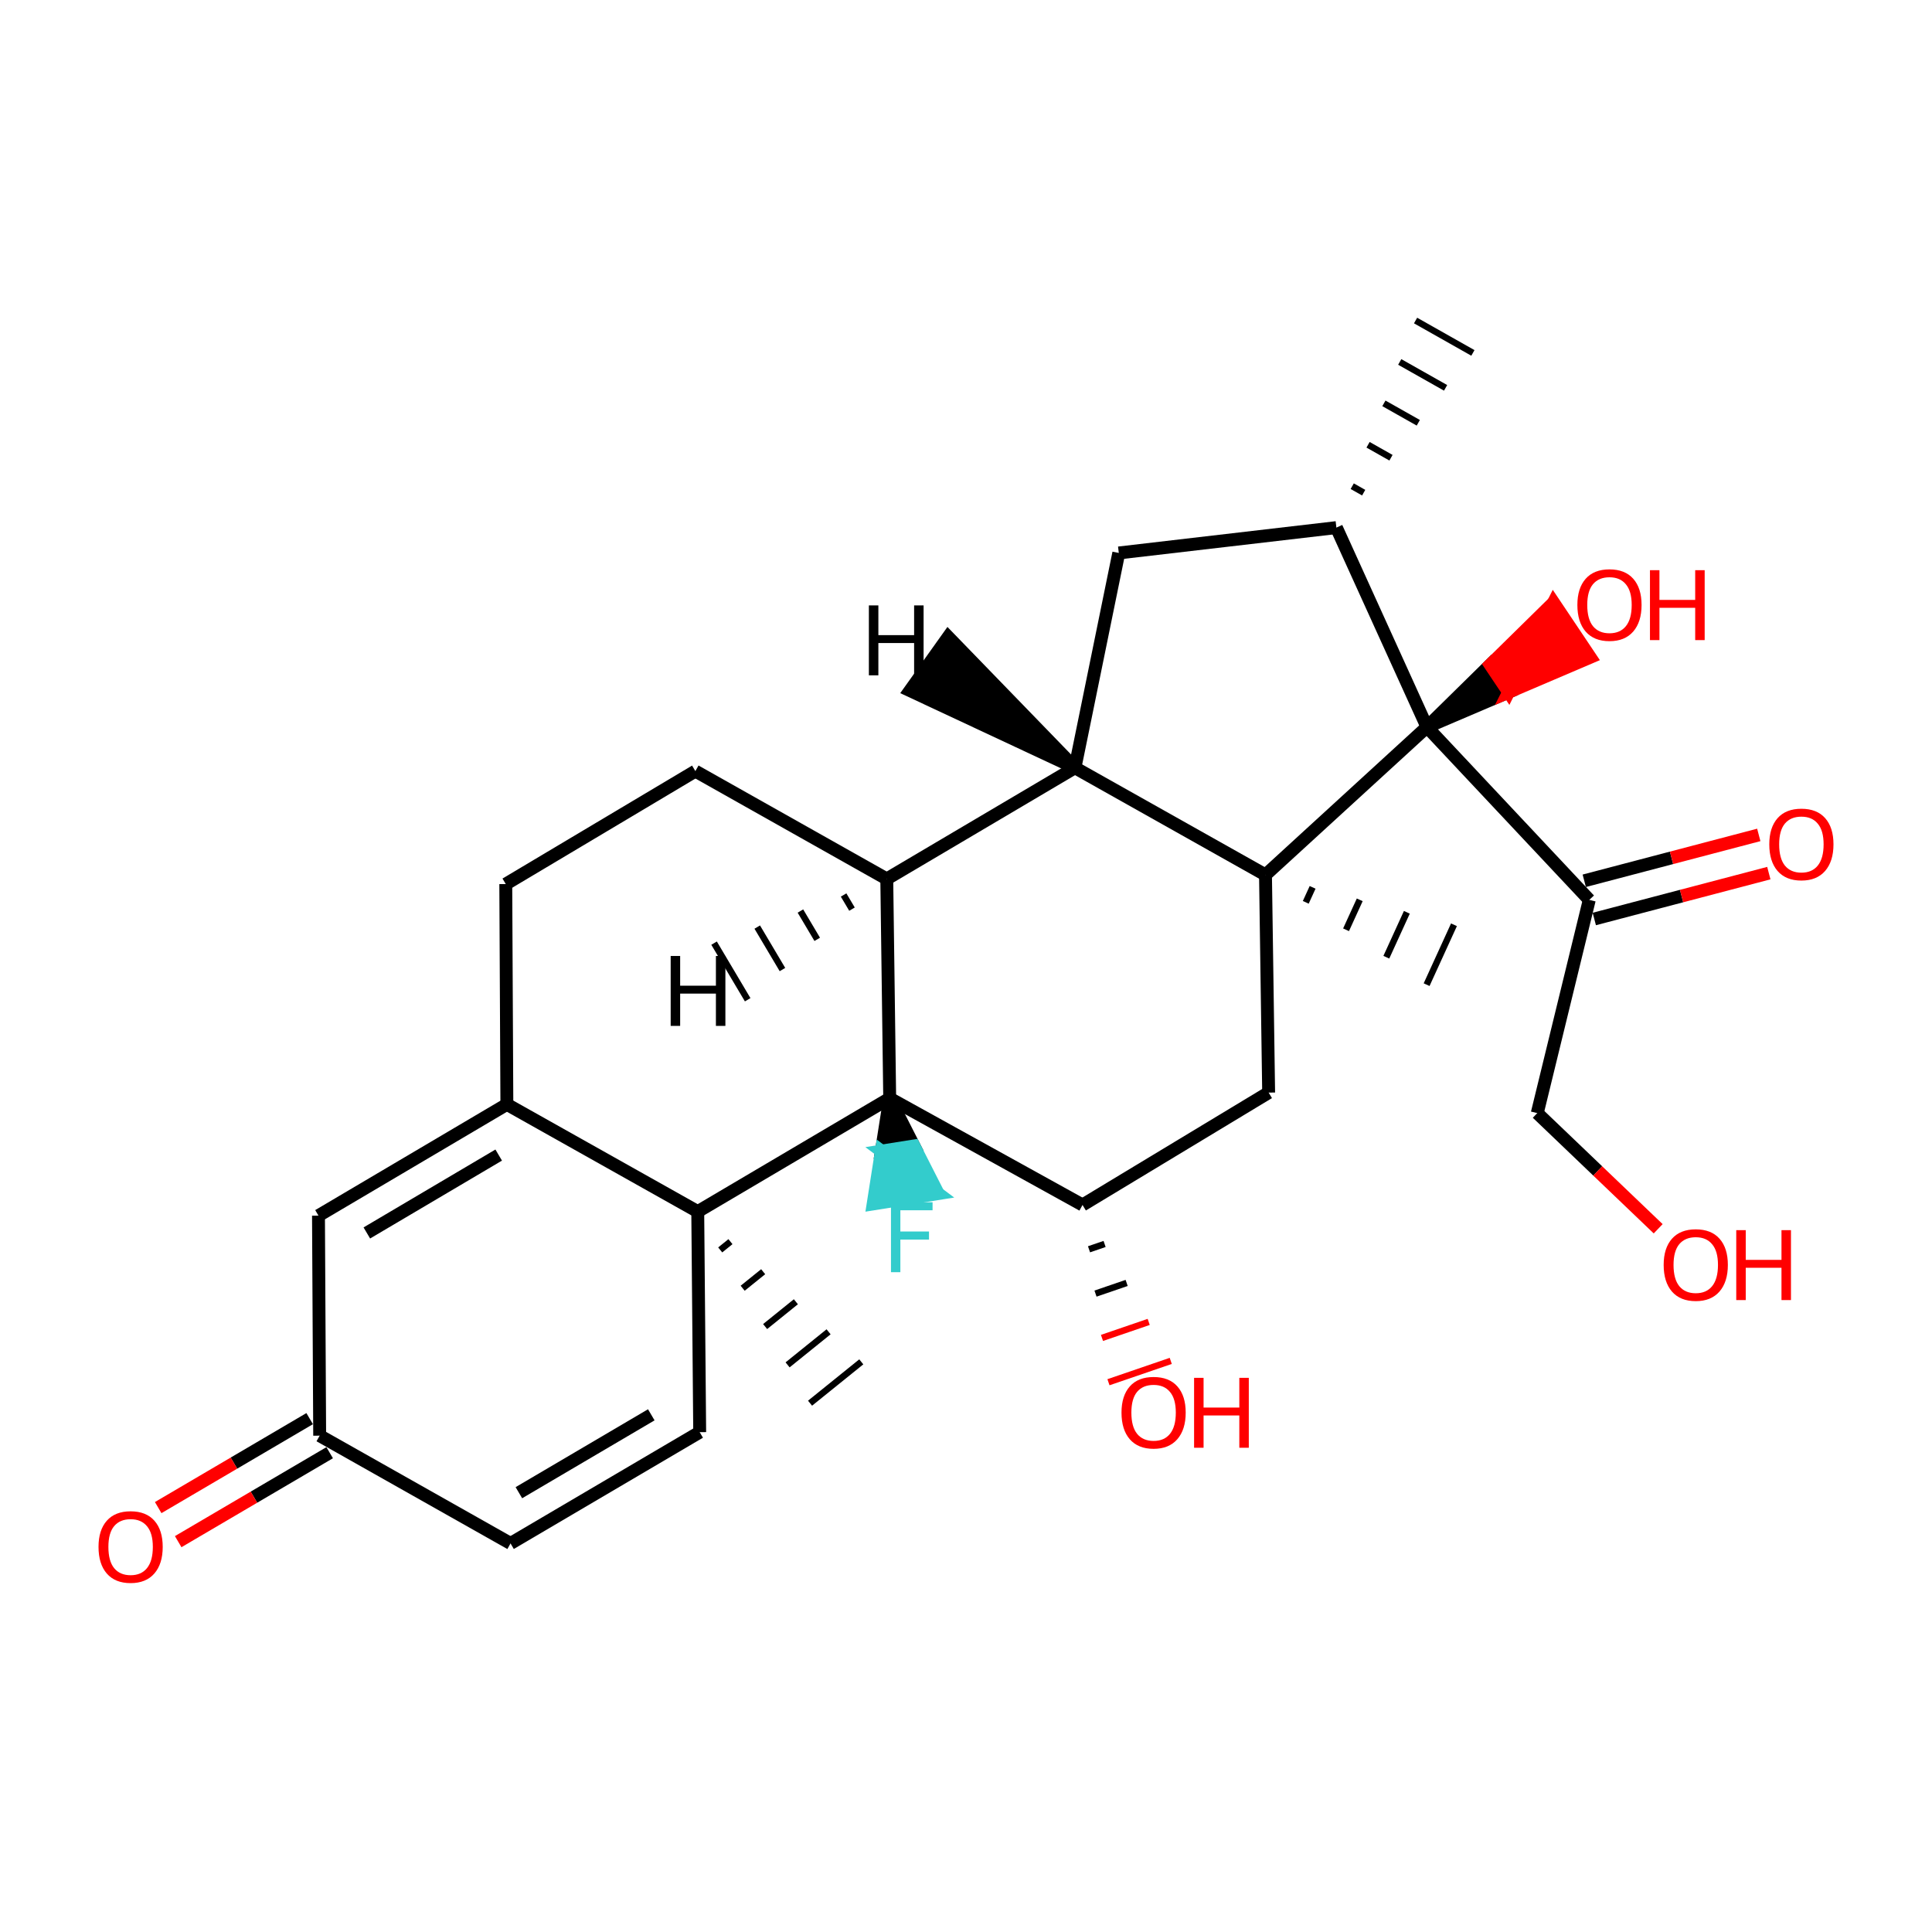 <?xml version='1.0' encoding='iso-8859-1'?>
<svg version='1.1' baseProfile='full'
              xmlns='http://www.w3.org/2000/svg'
                      xmlns:rdkit='http://www.rdkit.org/xml'
                      xmlns:xlink='http://www.w3.org/1999/xlink'
                  xml:space='preserve'
width='300px' height='300px' viewBox='0 0 300 300'>
<!-- END OF HEADER -->
<rect style='opacity:1.0;fill:#FFFFFF;stroke:none' width='300' height='300' x='0' y='0'> </rect>
<path class='bond-0 atom-1 atom-0' d='M 211.752,76.501 L 209.972,75.495' style='fill:none;fill-rule:evenodd;stroke:#000000;stroke-width:1.0px;stroke-linecap:butt;stroke-linejoin:miter;stroke-opacity:1' />
<path class='bond-0 atom-1 atom-0' d='M 215.992,71.076 L 212.432,69.064' style='fill:none;fill-rule:evenodd;stroke:#000000;stroke-width:1.0px;stroke-linecap:butt;stroke-linejoin:miter;stroke-opacity:1' />
<path class='bond-0 atom-1 atom-0' d='M 220.232,65.65 L 214.891,62.633' style='fill:none;fill-rule:evenodd;stroke:#000000;stroke-width:1.0px;stroke-linecap:butt;stroke-linejoin:miter;stroke-opacity:1' />
<path class='bond-0 atom-1 atom-0' d='M 224.471,60.225 L 217.35,56.202' style='fill:none;fill-rule:evenodd;stroke:#000000;stroke-width:1.0px;stroke-linecap:butt;stroke-linejoin:miter;stroke-opacity:1' />
<path class='bond-0 atom-1 atom-0' d='M 228.711,54.8 L 219.81,49.771' style='fill:none;fill-rule:evenodd;stroke:#000000;stroke-width:1.0px;stroke-linecap:butt;stroke-linejoin:miter;stroke-opacity:1' />
<path class='bond-1 atom-1 atom-2' d='M 207.513,81.926 L 173.725,85.863' style='fill:none;fill-rule:evenodd;stroke:#000000;stroke-width:2.0px;stroke-linecap:butt;stroke-linejoin:miter;stroke-opacity:1' />
<path class='bond-27 atom-22 atom-1' d='M 221.578,112.893 L 207.513,81.926' style='fill:none;fill-rule:evenodd;stroke:#000000;stroke-width:2.0px;stroke-linecap:butt;stroke-linejoin:miter;stroke-opacity:1' />
<path class='bond-2 atom-2 atom-3' d='M 173.725,85.863 L 166.918,119.216' style='fill:none;fill-rule:evenodd;stroke:#000000;stroke-width:2.0px;stroke-linecap:butt;stroke-linejoin:miter;stroke-opacity:1' />
<path class='bond-3 atom-3 atom-4' d='M 166.918,119.216 L 137.697,136.48' style='fill:none;fill-rule:evenodd;stroke:#000000;stroke-width:2.0px;stroke-linecap:butt;stroke-linejoin:miter;stroke-opacity:1' />
<path class='bond-28 atom-20 atom-3' d='M 196.505,135.852 L 166.918,119.216' style='fill:none;fill-rule:evenodd;stroke:#000000;stroke-width:2.0px;stroke-linecap:butt;stroke-linejoin:miter;stroke-opacity:1' />
<path class='bond-31 atom-3 atom-28' d='M 166.918,119.216 L 147.234,98.909 L 141.3,107.234 Z' style='fill:#000000;fill-rule:evenodd;fill-opacity:1;stroke:#000000;stroke-width:2.0px;stroke-linecap:butt;stroke-linejoin:miter;stroke-opacity:1;' />
<path class='bond-4 atom-4 atom-5' d='M 137.697,136.48 L 107.976,119.738' style='fill:none;fill-rule:evenodd;stroke:#000000;stroke-width:2.0px;stroke-linecap:butt;stroke-linejoin:miter;stroke-opacity:1' />
<path class='bond-29 atom-15 atom-4' d='M 138.152,170.543 L 137.697,136.48' style='fill:none;fill-rule:evenodd;stroke:#000000;stroke-width:2.0px;stroke-linecap:butt;stroke-linejoin:miter;stroke-opacity:1' />
<path class='bond-32 atom-4 atom-29' d='M 130.993,138.973 L 132.297,141.171' style='fill:none;fill-rule:evenodd;stroke:#000000;stroke-width:1.0px;stroke-linecap:butt;stroke-linejoin:miter;stroke-opacity:1' />
<path class='bond-32 atom-4 atom-29' d='M 124.289,141.465 L 126.898,145.861' style='fill:none;fill-rule:evenodd;stroke:#000000;stroke-width:1.0px;stroke-linecap:butt;stroke-linejoin:miter;stroke-opacity:1' />
<path class='bond-32 atom-4 atom-29' d='M 117.585,143.957 L 121.498,150.551' style='fill:none;fill-rule:evenodd;stroke:#000000;stroke-width:1.0px;stroke-linecap:butt;stroke-linejoin:miter;stroke-opacity:1' />
<path class='bond-32 atom-4 atom-29' d='M 110.881,146.449 L 116.099,155.241' style='fill:none;fill-rule:evenodd;stroke:#000000;stroke-width:1.0px;stroke-linecap:butt;stroke-linejoin:miter;stroke-opacity:1' />
<path class='bond-5 atom-5 atom-6' d='M 107.976,119.738 L 78.537,137.279' style='fill:none;fill-rule:evenodd;stroke:#000000;stroke-width:2.0px;stroke-linecap:butt;stroke-linejoin:miter;stroke-opacity:1' />
<path class='bond-6 atom-6 atom-7' d='M 78.537,137.279 L 78.707,171.485' style='fill:none;fill-rule:evenodd;stroke:#000000;stroke-width:2.0px;stroke-linecap:butt;stroke-linejoin:miter;stroke-opacity:1' />
<path class='bond-7 atom-7 atom-8' d='M 78.707,171.485 L 49.454,188.763' style='fill:none;fill-rule:evenodd;stroke:#000000;stroke-width:2.0px;stroke-linecap:butt;stroke-linejoin:miter;stroke-opacity:1' />
<path class='bond-7 atom-7 atom-8' d='M 77.438,179.358 L 56.962,191.453' style='fill:none;fill-rule:evenodd;stroke:#000000;stroke-width:2.0px;stroke-linecap:butt;stroke-linejoin:miter;stroke-opacity:1' />
<path class='bond-30 atom-13 atom-7' d='M 108.346,188.136 L 78.707,171.485' style='fill:none;fill-rule:evenodd;stroke:#000000;stroke-width:2.0px;stroke-linecap:butt;stroke-linejoin:miter;stroke-opacity:1' />
<path class='bond-8 atom-8 atom-9' d='M 49.454,188.763 L 49.639,222.93' style='fill:none;fill-rule:evenodd;stroke:#000000;stroke-width:2.0px;stroke-linecap:butt;stroke-linejoin:miter;stroke-opacity:1' />
<path class='bond-9 atom-9 atom-10' d='M 48.085,220.285 L 36.325,227.192' style='fill:none;fill-rule:evenodd;stroke:#000000;stroke-width:2.0px;stroke-linecap:butt;stroke-linejoin:miter;stroke-opacity:1' />
<path class='bond-9 atom-9 atom-10' d='M 36.325,227.192 L 24.564,234.098' style='fill:none;fill-rule:evenodd;stroke:#FF0000;stroke-width:2.0px;stroke-linecap:butt;stroke-linejoin:miter;stroke-opacity:1' />
<path class='bond-9 atom-9 atom-10' d='M 51.192,225.575 L 39.431,232.481' style='fill:none;fill-rule:evenodd;stroke:#000000;stroke-width:2.0px;stroke-linecap:butt;stroke-linejoin:miter;stroke-opacity:1' />
<path class='bond-9 atom-9 atom-10' d='M 39.431,232.481 L 27.67,239.388' style='fill:none;fill-rule:evenodd;stroke:#FF0000;stroke-width:2.0px;stroke-linecap:butt;stroke-linejoin:miter;stroke-opacity:1' />
<path class='bond-10 atom-9 atom-11' d='M 49.639,222.93 L 79.277,239.664' style='fill:none;fill-rule:evenodd;stroke:#000000;stroke-width:2.0px;stroke-linecap:butt;stroke-linejoin:miter;stroke-opacity:1' />
<path class='bond-11 atom-11 atom-12' d='M 79.277,239.664 L 108.648,222.387' style='fill:none;fill-rule:evenodd;stroke:#000000;stroke-width:2.0px;stroke-linecap:butt;stroke-linejoin:miter;stroke-opacity:1' />
<path class='bond-11 atom-11 atom-12' d='M 80.572,231.785 L 101.132,219.691' style='fill:none;fill-rule:evenodd;stroke:#000000;stroke-width:2.0px;stroke-linecap:butt;stroke-linejoin:miter;stroke-opacity:1' />
<path class='bond-12 atom-12 atom-13' d='M 108.648,222.387 L 108.346,188.136' style='fill:none;fill-rule:evenodd;stroke:#000000;stroke-width:2.0px;stroke-linecap:butt;stroke-linejoin:miter;stroke-opacity:1' />
<path class='bond-13 atom-13 atom-14' d='M 111.834,194.087 L 113.425,192.803' style='fill:none;fill-rule:evenodd;stroke:#000000;stroke-width:1.0px;stroke-linecap:butt;stroke-linejoin:miter;stroke-opacity:1' />
<path class='bond-13 atom-13 atom-14' d='M 115.321,200.037 L 118.504,197.469' style='fill:none;fill-rule:evenodd;stroke:#000000;stroke-width:1.0px;stroke-linecap:butt;stroke-linejoin:miter;stroke-opacity:1' />
<path class='bond-13 atom-13 atom-14' d='M 118.809,205.987 L 123.583,202.135' style='fill:none;fill-rule:evenodd;stroke:#000000;stroke-width:1.0px;stroke-linecap:butt;stroke-linejoin:miter;stroke-opacity:1' />
<path class='bond-13 atom-13 atom-14' d='M 122.296,211.937 L 128.662,206.801' style='fill:none;fill-rule:evenodd;stroke:#000000;stroke-width:1.0px;stroke-linecap:butt;stroke-linejoin:miter;stroke-opacity:1' />
<path class='bond-13 atom-13 atom-14' d='M 125.784,217.887 L 133.74,211.467' style='fill:none;fill-rule:evenodd;stroke:#000000;stroke-width:1.0px;stroke-linecap:butt;stroke-linejoin:miter;stroke-opacity:1' />
<path class='bond-14 atom-13 atom-15' d='M 108.346,188.136 L 138.152,170.543' style='fill:none;fill-rule:evenodd;stroke:#000000;stroke-width:2.0px;stroke-linecap:butt;stroke-linejoin:miter;stroke-opacity:1' />
<path class='bond-15 atom-15 atom-16' d='M 138.152,170.543 L 136.867,178.743 L 141.915,177.941 Z' style='fill:#000000;fill-rule:evenodd;fill-opacity:1;stroke:#000000;stroke-width:2.0px;stroke-linecap:butt;stroke-linejoin:miter;stroke-opacity:1;' />
<path class='bond-15 atom-15 atom-16' d='M 136.867,178.743 L 145.679,185.339 L 135.582,186.944 Z' style='fill:#33CCCC;fill-rule:evenodd;fill-opacity:1;stroke:#33CCCC;stroke-width:2.0px;stroke-linecap:butt;stroke-linejoin:miter;stroke-opacity:1;' />
<path class='bond-15 atom-15 atom-16' d='M 136.867,178.743 L 141.915,177.941 L 145.679,185.339 Z' style='fill:#33CCCC;fill-rule:evenodd;fill-opacity:1;stroke:#33CCCC;stroke-width:2.0px;stroke-linecap:butt;stroke-linejoin:miter;stroke-opacity:1;' />
<path class='bond-16 atom-15 atom-17' d='M 138.152,170.543 L 168.096,187.108' style='fill:none;fill-rule:evenodd;stroke:#000000;stroke-width:2.0px;stroke-linecap:butt;stroke-linejoin:miter;stroke-opacity:1' />
<path class='bond-17 atom-17 atom-18' d='M 169.102,193.989 L 171.52,193.161' style='fill:none;fill-rule:evenodd;stroke:#000000;stroke-width:1.0px;stroke-linecap:butt;stroke-linejoin:miter;stroke-opacity:1' />
<path class='bond-17 atom-17 atom-18' d='M 170.109,200.87 L 174.945,199.214' style='fill:none;fill-rule:evenodd;stroke:#000000;stroke-width:1.0px;stroke-linecap:butt;stroke-linejoin:miter;stroke-opacity:1' />
<path class='bond-17 atom-17 atom-18' d='M 171.115,207.751 L 178.369,205.266' style='fill:none;fill-rule:evenodd;stroke:#FF0000;stroke-width:1.0px;stroke-linecap:butt;stroke-linejoin:miter;stroke-opacity:1' />
<path class='bond-17 atom-17 atom-18' d='M 172.122,214.632 L 181.793,211.319' style='fill:none;fill-rule:evenodd;stroke:#FF0000;stroke-width:1.0px;stroke-linecap:butt;stroke-linejoin:miter;stroke-opacity:1' />
<path class='bond-18 atom-17 atom-19' d='M 168.096,187.108 L 196.994,169.66' style='fill:none;fill-rule:evenodd;stroke:#000000;stroke-width:2.0px;stroke-linecap:butt;stroke-linejoin:miter;stroke-opacity:1' />
<path class='bond-19 atom-19 atom-20' d='M 196.994,169.66 L 196.505,135.852' style='fill:none;fill-rule:evenodd;stroke:#000000;stroke-width:2.0px;stroke-linecap:butt;stroke-linejoin:miter;stroke-opacity:1' />
<path class='bond-20 atom-20 atom-21' d='M 202.759,140.114 L 203.821,137.789' style='fill:none;fill-rule:evenodd;stroke:#000000;stroke-width:1.0px;stroke-linecap:butt;stroke-linejoin:miter;stroke-opacity:1' />
<path class='bond-20 atom-20 atom-21' d='M 209.014,144.375 L 211.138,139.725' style='fill:none;fill-rule:evenodd;stroke:#000000;stroke-width:1.0px;stroke-linecap:butt;stroke-linejoin:miter;stroke-opacity:1' />
<path class='bond-20 atom-20 atom-21' d='M 215.269,148.637 L 218.455,141.662' style='fill:none;fill-rule:evenodd;stroke:#000000;stroke-width:1.0px;stroke-linecap:butt;stroke-linejoin:miter;stroke-opacity:1' />
<path class='bond-20 atom-20 atom-21' d='M 221.524,152.898 L 225.771,143.599' style='fill:none;fill-rule:evenodd;stroke:#000000;stroke-width:1.0px;stroke-linecap:butt;stroke-linejoin:miter;stroke-opacity:1' />
<path class='bond-21 atom-20 atom-22' d='M 196.505,135.852 L 221.578,112.893' style='fill:none;fill-rule:evenodd;stroke:#000000;stroke-width:2.0px;stroke-linecap:butt;stroke-linejoin:miter;stroke-opacity:1' />
<path class='bond-22 atom-22 atom-23' d='M 221.578,112.893 L 234.252,107.478 L 231.407,103.231 Z' style='fill:#000000;fill-rule:evenodd;fill-opacity:1;stroke:#000000;stroke-width:2.0px;stroke-linecap:butt;stroke-linejoin:miter;stroke-opacity:1;' />
<path class='bond-22 atom-22 atom-23' d='M 234.252,107.478 L 241.236,93.569 L 246.927,102.063 Z' style='fill:#FF0000;fill-rule:evenodd;fill-opacity:1;stroke:#FF0000;stroke-width:2.0px;stroke-linecap:butt;stroke-linejoin:miter;stroke-opacity:1;' />
<path class='bond-22 atom-22 atom-23' d='M 234.252,107.478 L 231.407,103.231 L 241.236,93.569 Z' style='fill:#FF0000;fill-rule:evenodd;fill-opacity:1;stroke:#FF0000;stroke-width:2.0px;stroke-linecap:butt;stroke-linejoin:miter;stroke-opacity:1;' />
<path class='bond-23 atom-22 atom-24' d='M 221.578,112.893 L 246.782,139.734' style='fill:none;fill-rule:evenodd;stroke:#000000;stroke-width:2.0px;stroke-linecap:butt;stroke-linejoin:miter;stroke-opacity:1' />
<path class='bond-24 atom-24 atom-25' d='M 247.562,142.701 L 261.112,139.139' style='fill:none;fill-rule:evenodd;stroke:#000000;stroke-width:2.0px;stroke-linecap:butt;stroke-linejoin:miter;stroke-opacity:1' />
<path class='bond-24 atom-24 atom-25' d='M 261.112,139.139 L 274.663,135.577' style='fill:none;fill-rule:evenodd;stroke:#FF0000;stroke-width:2.0px;stroke-linecap:butt;stroke-linejoin:miter;stroke-opacity:1' />
<path class='bond-24 atom-24 atom-25' d='M 246.003,136.768 L 259.553,133.206' style='fill:none;fill-rule:evenodd;stroke:#000000;stroke-width:2.0px;stroke-linecap:butt;stroke-linejoin:miter;stroke-opacity:1' />
<path class='bond-24 atom-24 atom-25' d='M 259.553,133.206 L 273.103,129.645' style='fill:none;fill-rule:evenodd;stroke:#FF0000;stroke-width:2.0px;stroke-linecap:butt;stroke-linejoin:miter;stroke-opacity:1' />
<path class='bond-25 atom-24 atom-26' d='M 246.782,139.734 L 238.705,172.843' style='fill:none;fill-rule:evenodd;stroke:#000000;stroke-width:2.0px;stroke-linecap:butt;stroke-linejoin:miter;stroke-opacity:1' />
<path class='bond-26 atom-26 atom-27' d='M 238.705,172.843 L 248.093,181.823' style='fill:none;fill-rule:evenodd;stroke:#000000;stroke-width:2.0px;stroke-linecap:butt;stroke-linejoin:miter;stroke-opacity:1' />
<path class='bond-26 atom-26 atom-27' d='M 248.093,181.823 L 257.481,190.803' style='fill:none;fill-rule:evenodd;stroke:#FF0000;stroke-width:2.0px;stroke-linecap:butt;stroke-linejoin:miter;stroke-opacity:1' />
<path  class='atom-10' d='M 15.298 240.2
Q 15.298 237.593, 16.586 236.136
Q 17.874 234.679, 20.282 234.679
Q 22.689 234.679, 23.977 236.136
Q 25.266 237.593, 25.266 240.2
Q 25.266 242.838, 23.962 244.341
Q 22.659 245.828, 20.282 245.828
Q 17.889 245.828, 16.586 244.341
Q 15.298 242.853, 15.298 240.2
M 20.282 244.601
Q 21.938 244.601, 22.827 243.497
Q 23.732 242.378, 23.732 240.2
Q 23.732 238.068, 22.827 236.995
Q 21.938 235.906, 20.282 235.906
Q 18.625 235.906, 17.721 236.98
Q 16.831 238.053, 16.831 240.2
Q 16.831 242.393, 17.721 243.497
Q 18.625 244.601, 20.282 244.601
' fill='#FF0000'/>
<path  class='atom-16' d='M 138.351 186.688
L 144.808 186.688
L 144.808 187.93
L 139.808 187.93
L 139.808 191.227
L 144.256 191.227
L 144.256 192.484
L 139.808 192.484
L 139.808 197.545
L 138.351 197.545
L 138.351 186.688
' fill='#33CCCC'/>
<path  class='atom-18' d='M 174.146 219.348
Q 174.146 216.741, 175.434 215.284
Q 176.722 213.827, 179.13 213.827
Q 181.538 213.827, 182.826 215.284
Q 184.114 216.741, 184.114 219.348
Q 184.114 221.985, 182.81 223.488
Q 181.507 224.976, 179.13 224.976
Q 176.738 224.976, 175.434 223.488
Q 174.146 222.001, 174.146 219.348
M 179.13 223.749
Q 180.786 223.749, 181.676 222.645
Q 182.58 221.525, 182.58 219.348
Q 182.58 217.216, 181.676 216.143
Q 180.786 215.054, 179.13 215.054
Q 177.474 215.054, 176.569 216.127
Q 175.679 217.201, 175.679 219.348
Q 175.679 221.541, 176.569 222.645
Q 177.474 223.749, 179.13 223.749
' fill='#FF0000'/>
<path  class='atom-18' d='M 185.417 213.95
L 186.89 213.95
L 186.89 218.566
L 192.441 218.566
L 192.441 213.95
L 193.913 213.95
L 193.913 224.807
L 192.441 224.807
L 192.441 219.792
L 186.89 219.792
L 186.89 224.807
L 185.417 224.807
L 185.417 213.95
' fill='#FF0000'/>
<path  class='atom-23' d='M 244.934 93.936
Q 244.934 91.329, 246.222 89.872
Q 247.51 88.415, 249.918 88.415
Q 252.326 88.415, 253.614 89.872
Q 254.902 91.329, 254.902 93.936
Q 254.902 96.573, 253.599 98.076
Q 252.295 99.564, 249.918 99.564
Q 247.526 99.564, 246.222 98.076
Q 244.934 96.589, 244.934 93.936
M 249.918 98.337
Q 251.574 98.337, 252.464 97.233
Q 253.369 96.113, 253.369 93.936
Q 253.369 91.804, 252.464 90.731
Q 251.574 89.642, 249.918 89.642
Q 248.262 89.642, 247.357 90.715
Q 246.468 91.789, 246.468 93.936
Q 246.468 96.129, 247.357 97.233
Q 248.262 98.337, 249.918 98.337
' fill='#FF0000'/>
<path  class='atom-23' d='M 256.206 88.538
L 257.678 88.538
L 257.678 93.154
L 263.229 93.154
L 263.229 88.538
L 264.701 88.538
L 264.701 99.395
L 263.229 99.395
L 263.229 94.38
L 257.678 94.38
L 257.678 99.395
L 256.206 99.395
L 256.206 88.538
' fill='#FF0000'/>
<path  class='atom-25' d='M 274.734 131.108
Q 274.734 128.501, 276.022 127.044
Q 277.311 125.587, 279.718 125.587
Q 282.126 125.587, 283.414 127.044
Q 284.702 128.501, 284.702 131.108
Q 284.702 133.745, 283.399 135.248
Q 282.095 136.736, 279.718 136.736
Q 277.326 136.736, 276.022 135.248
Q 274.734 133.761, 274.734 131.108
M 279.718 135.509
Q 281.375 135.509, 282.264 134.405
Q 283.169 133.285, 283.169 131.108
Q 283.169 128.976, 282.264 127.903
Q 281.375 126.814, 279.718 126.814
Q 278.062 126.814, 277.157 127.887
Q 276.268 128.961, 276.268 131.108
Q 276.268 133.301, 277.157 134.405
Q 278.062 135.509, 279.718 135.509
' fill='#FF0000'/>
<path  class='atom-27' d='M 258.333 196.415
Q 258.333 193.808, 259.621 192.351
Q 260.909 190.894, 263.317 190.894
Q 265.724 190.894, 267.013 192.351
Q 268.301 193.808, 268.301 196.415
Q 268.301 199.053, 266.997 200.556
Q 265.694 202.043, 263.317 202.043
Q 260.924 202.043, 259.621 200.556
Q 258.333 199.068, 258.333 196.415
M 263.317 200.816
Q 264.973 200.816, 265.862 199.712
Q 266.767 198.593, 266.767 196.415
Q 266.767 194.283, 265.862 193.21
Q 264.973 192.121, 263.317 192.121
Q 261.661 192.121, 260.756 193.195
Q 259.866 194.268, 259.866 196.415
Q 259.866 198.608, 260.756 199.712
Q 261.661 200.816, 263.317 200.816
' fill='#FF0000'/>
<path  class='atom-27' d='M 269.604 191.017
L 271.077 191.017
L 271.077 195.633
L 276.628 195.633
L 276.628 191.017
L 278.1 191.017
L 278.1 201.874
L 276.628 201.874
L 276.628 196.86
L 271.077 196.86
L 271.077 201.874
L 269.604 201.874
L 269.604 191.017
' fill='#FF0000'/>
<path  class='atom-28' d='M 134.919 94.007
L 136.392 94.007
L 136.392 98.623
L 141.943 98.623
L 141.943 94.007
L 143.415 94.007
L 143.415 104.865
L 141.943 104.865
L 141.943 99.85
L 136.392 99.85
L 136.392 104.865
L 134.919 104.865
L 134.919 94.007
' fill='#000000'/>
<path  class='atom-29' d='M 104.142 148.443
L 105.614 148.443
L 105.614 153.059
L 111.166 153.059
L 111.166 148.443
L 112.638 148.443
L 112.638 159.3
L 111.166 159.3
L 111.166 154.286
L 105.614 154.286
L 105.614 159.3
L 104.142 159.3
L 104.142 148.443
' fill='#000000'/>
</svg>

